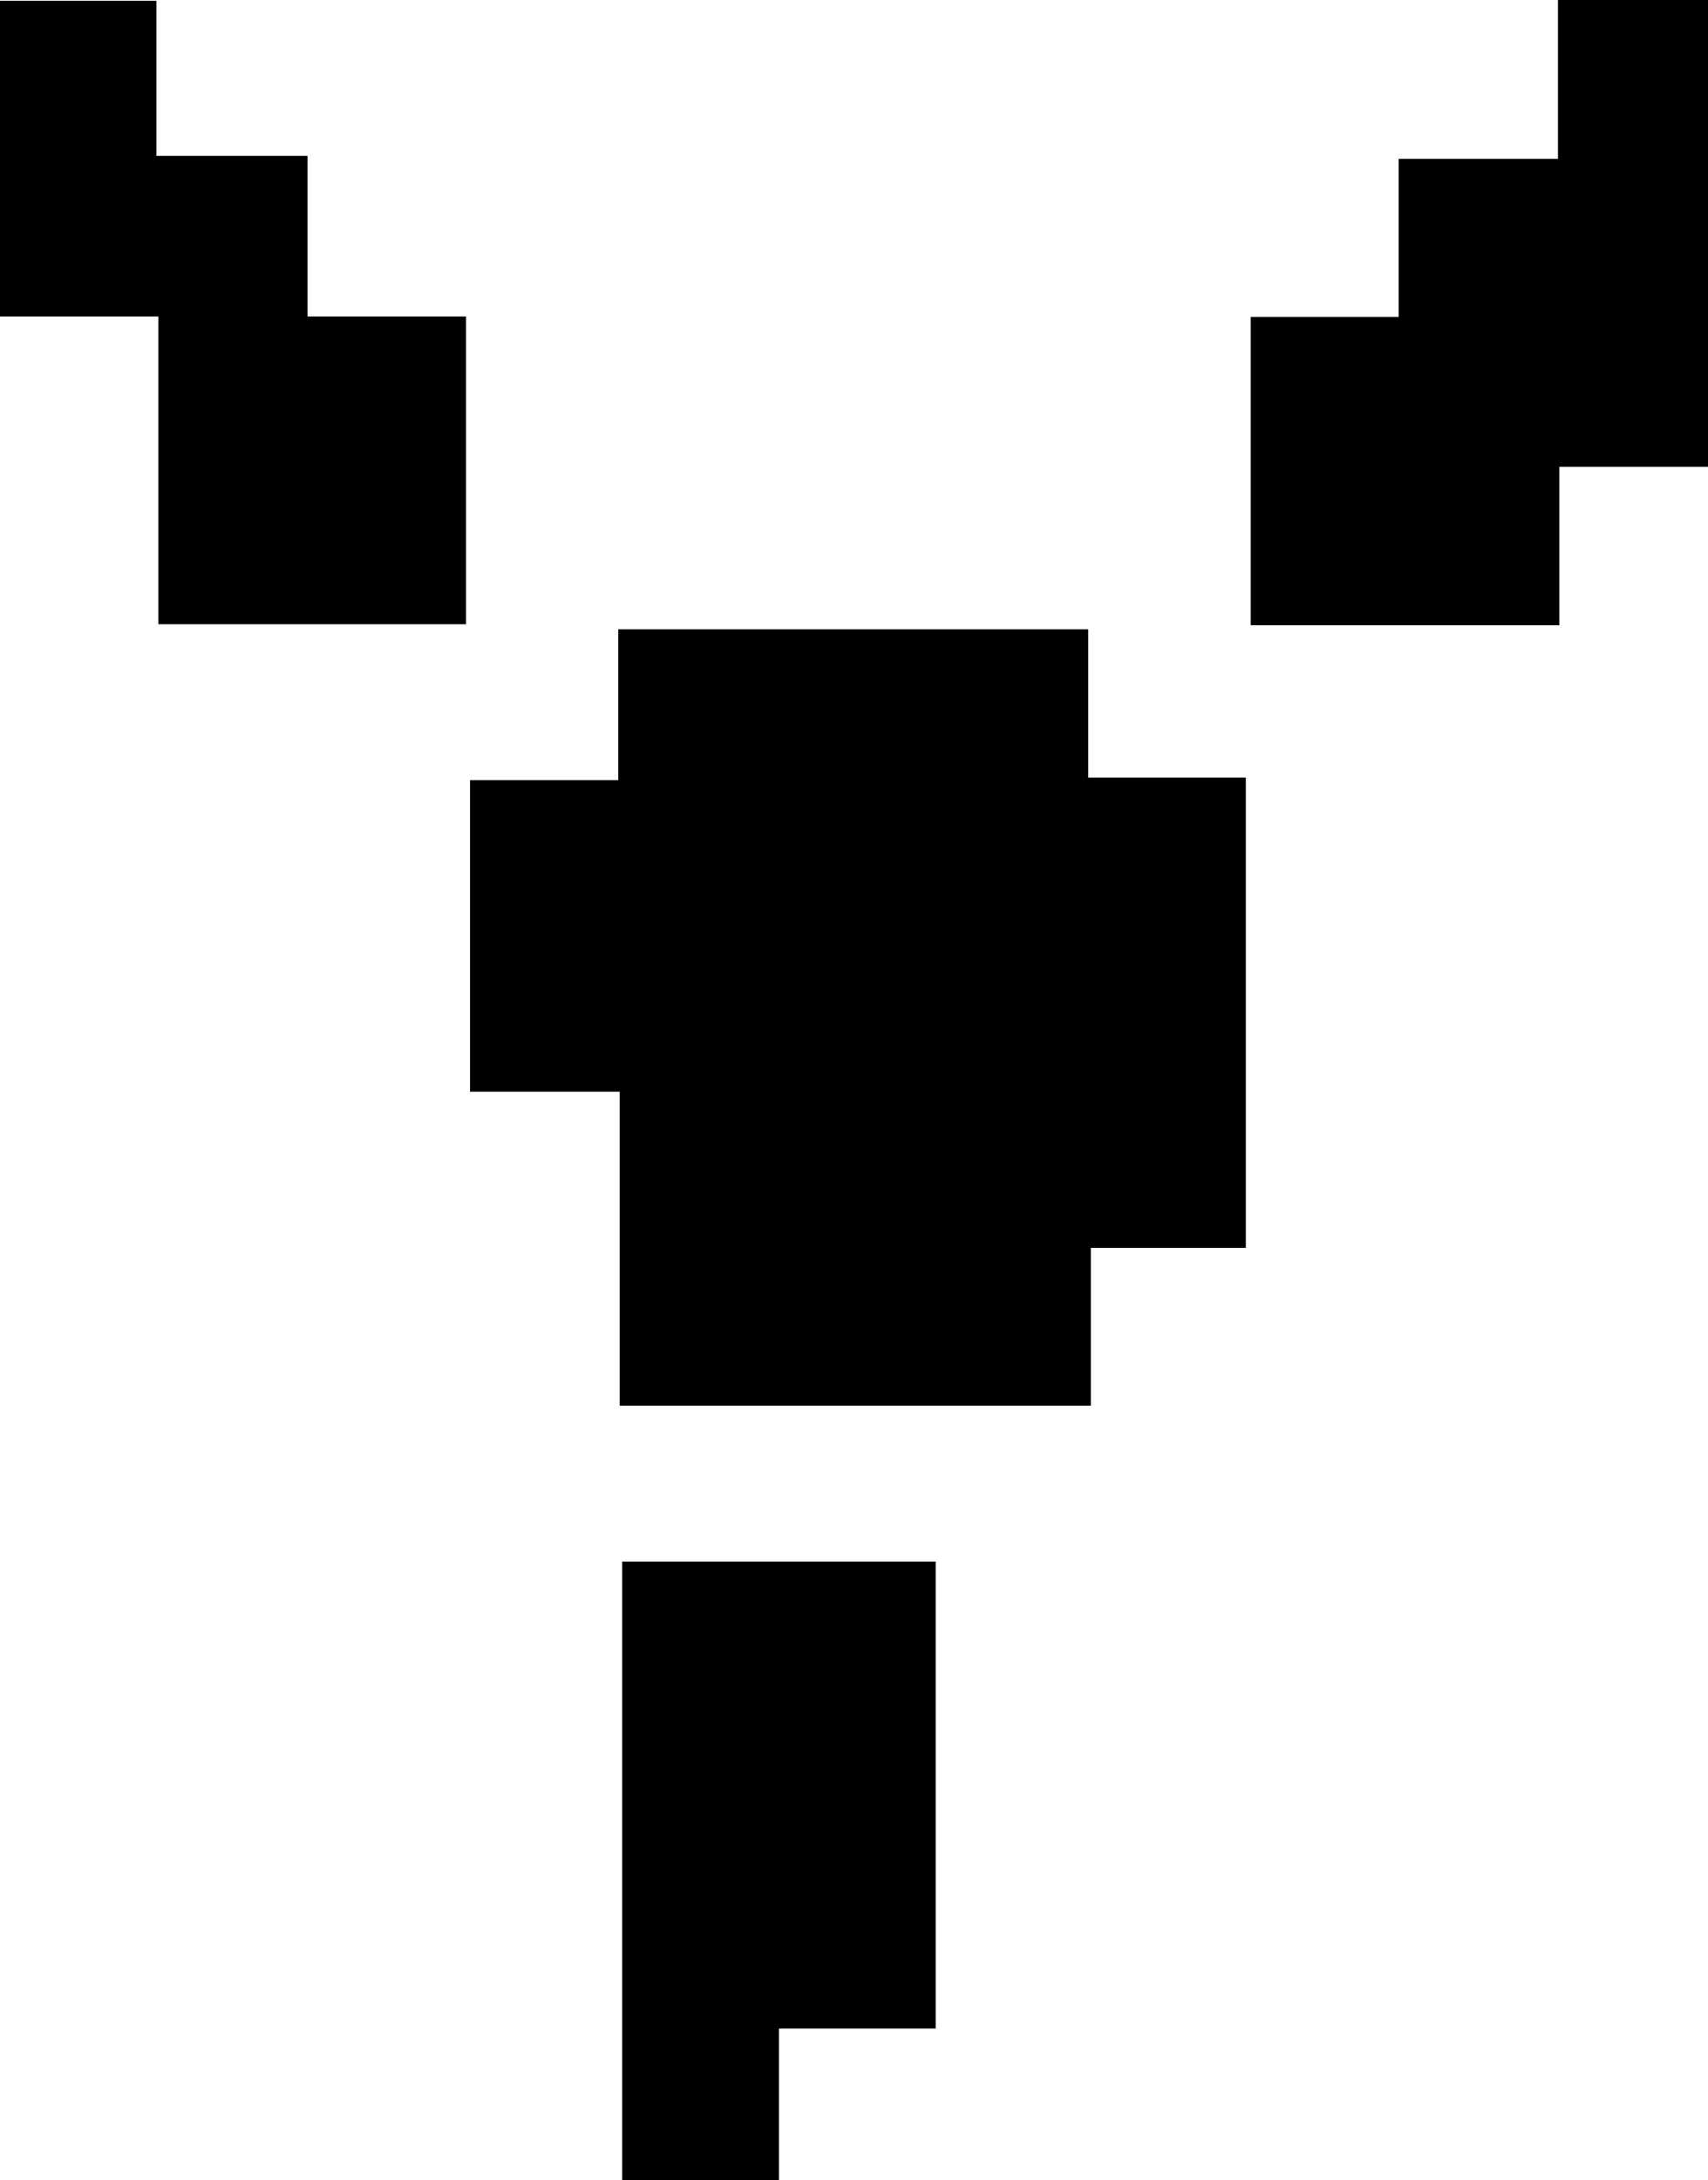 <svg id="Layer_1" data-name="Layer 1" xmlns="http://www.w3.org/2000/svg" viewBox="0 0 123.29 157.33"><path d="M39.88,64.85V42.19H29.08V19.71h10.7V8.82H73.7v10.7H85.08V53.46H73.89V64.85Z" transform="translate(4.85 36.59)"/><path d="M107.71,8.53H85.43V-13.72H96.11V-25.13h11.5V-36.59h10.83V-2.9H107.71Z" transform="translate(4.85 36.59)"/><path d="M40.06,76.1H62.69v33.7H51.38v11H40.06Z" transform="translate(4.85 36.59)"/><path d="M17.35-13.75H28.79V8.46H6.58V-13.75H-4.85V-36.53H6.44v11.19H17.35Z" transform="translate(4.85 36.59)"/></svg>